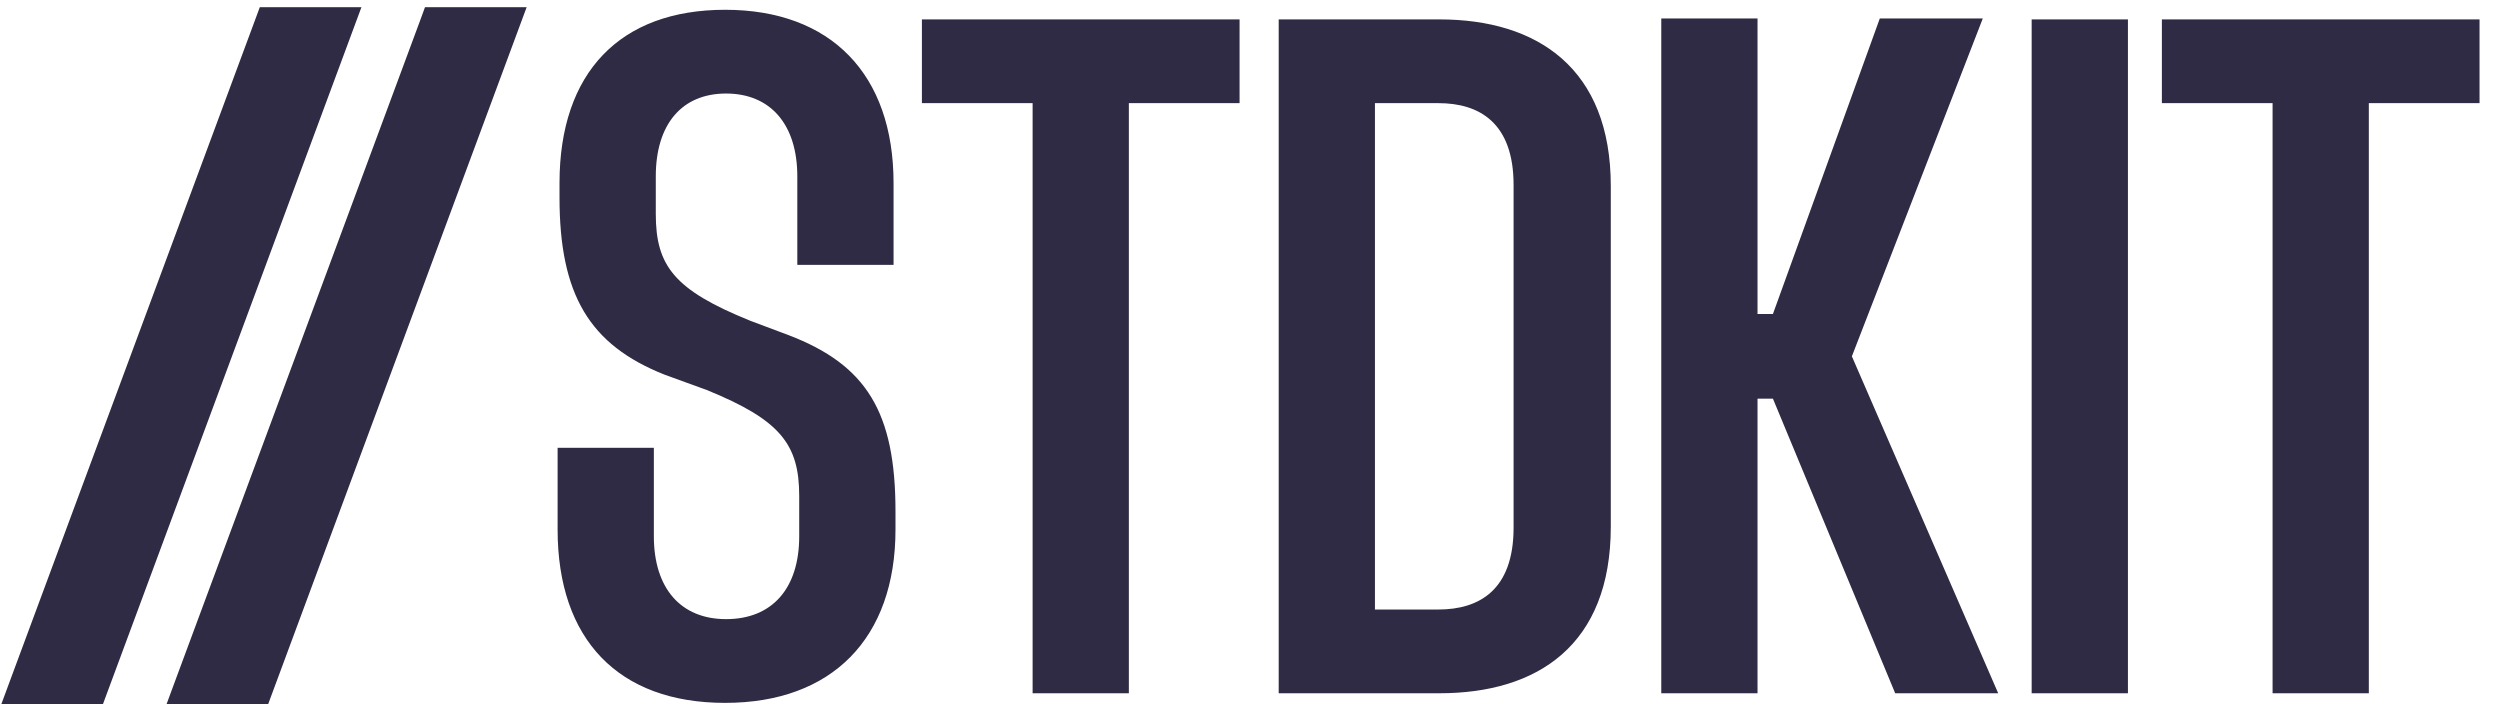 <svg width="92" height="26" viewBox="0 0 92 26" fill="none" xmlns="http://www.w3.org/2000/svg">
<g clip-path="url(#clip0_686_2875)">
<path d="M32.883 9.747V6.736C32.883 2.733 30.58 0.36 26.684 0.36C22.822 0.36 20.59 2.662 20.59 6.736V7.268C20.59 10.846 21.689 12.688 24.452 13.786L26.011 14.353C28.703 15.451 29.411 16.337 29.411 18.25V19.737C29.411 21.65 28.419 22.784 26.719 22.784C25.054 22.784 24.062 21.65 24.062 19.737V16.478H20.52V19.489C20.52 23.528 22.751 25.866 26.684 25.866C30.616 25.866 32.954 23.492 32.954 19.489V18.816C32.954 15.168 31.891 13.432 29.022 12.334L27.605 11.802C24.806 10.668 24.133 9.783 24.133 7.87V6.488C24.133 4.575 25.09 3.442 26.719 3.442C28.349 3.442 29.341 4.575 29.341 6.488V9.747H32.883ZM45.616 0.714H33.926V3.796H38V25.512H41.542V3.796H45.616V0.714ZM47.056 0.714V25.512H52.972C56.585 25.512 59.277 23.74 59.277 19.383V6.843C59.277 2.521 56.585 0.714 52.972 0.714H47.056ZM50.598 3.796H52.936C54.424 3.796 55.7 4.505 55.7 6.807V19.419C55.7 21.721 54.424 22.43 52.936 22.43H50.598V3.796ZM64.677 0.679H61.135V25.512H64.677V14.672H65.244L69.743 25.512H73.534L68.149 13.113L72.967 0.679H69.177L65.244 11.554H64.677V0.679ZM74.765 0.714V25.512H78.308V0.714H74.765ZM91.247 0.714H79.557V3.796H83.631V25.512H87.173V3.796H91.247V0.714Z" fill="#302B44"/>
<path d="M6.898 24.977L6.7 25.512H7.27H9.318H9.594L9.69 25.253L18.613 1.195L18.811 0.661H18.241H16.193H15.917L15.822 0.92L6.898 24.977Z" fill="#302B44" stroke="#302B44" stroke-width="0.793"/>
<path d="M0.818 24.977L0.62 25.512H1.19H3.238H3.514L3.61 25.253L12.533 1.195L12.731 0.661H12.161H10.113H9.837L9.741 0.92L0.818 24.977Z" fill="#302B44" stroke="#302B44" stroke-width="0.793"/>
</g>
<defs>
<clipPath id="clip0_686_2875">
<rect width="92" height="25.908" fill="white"/>
</clipPath>
</defs>
</svg>
